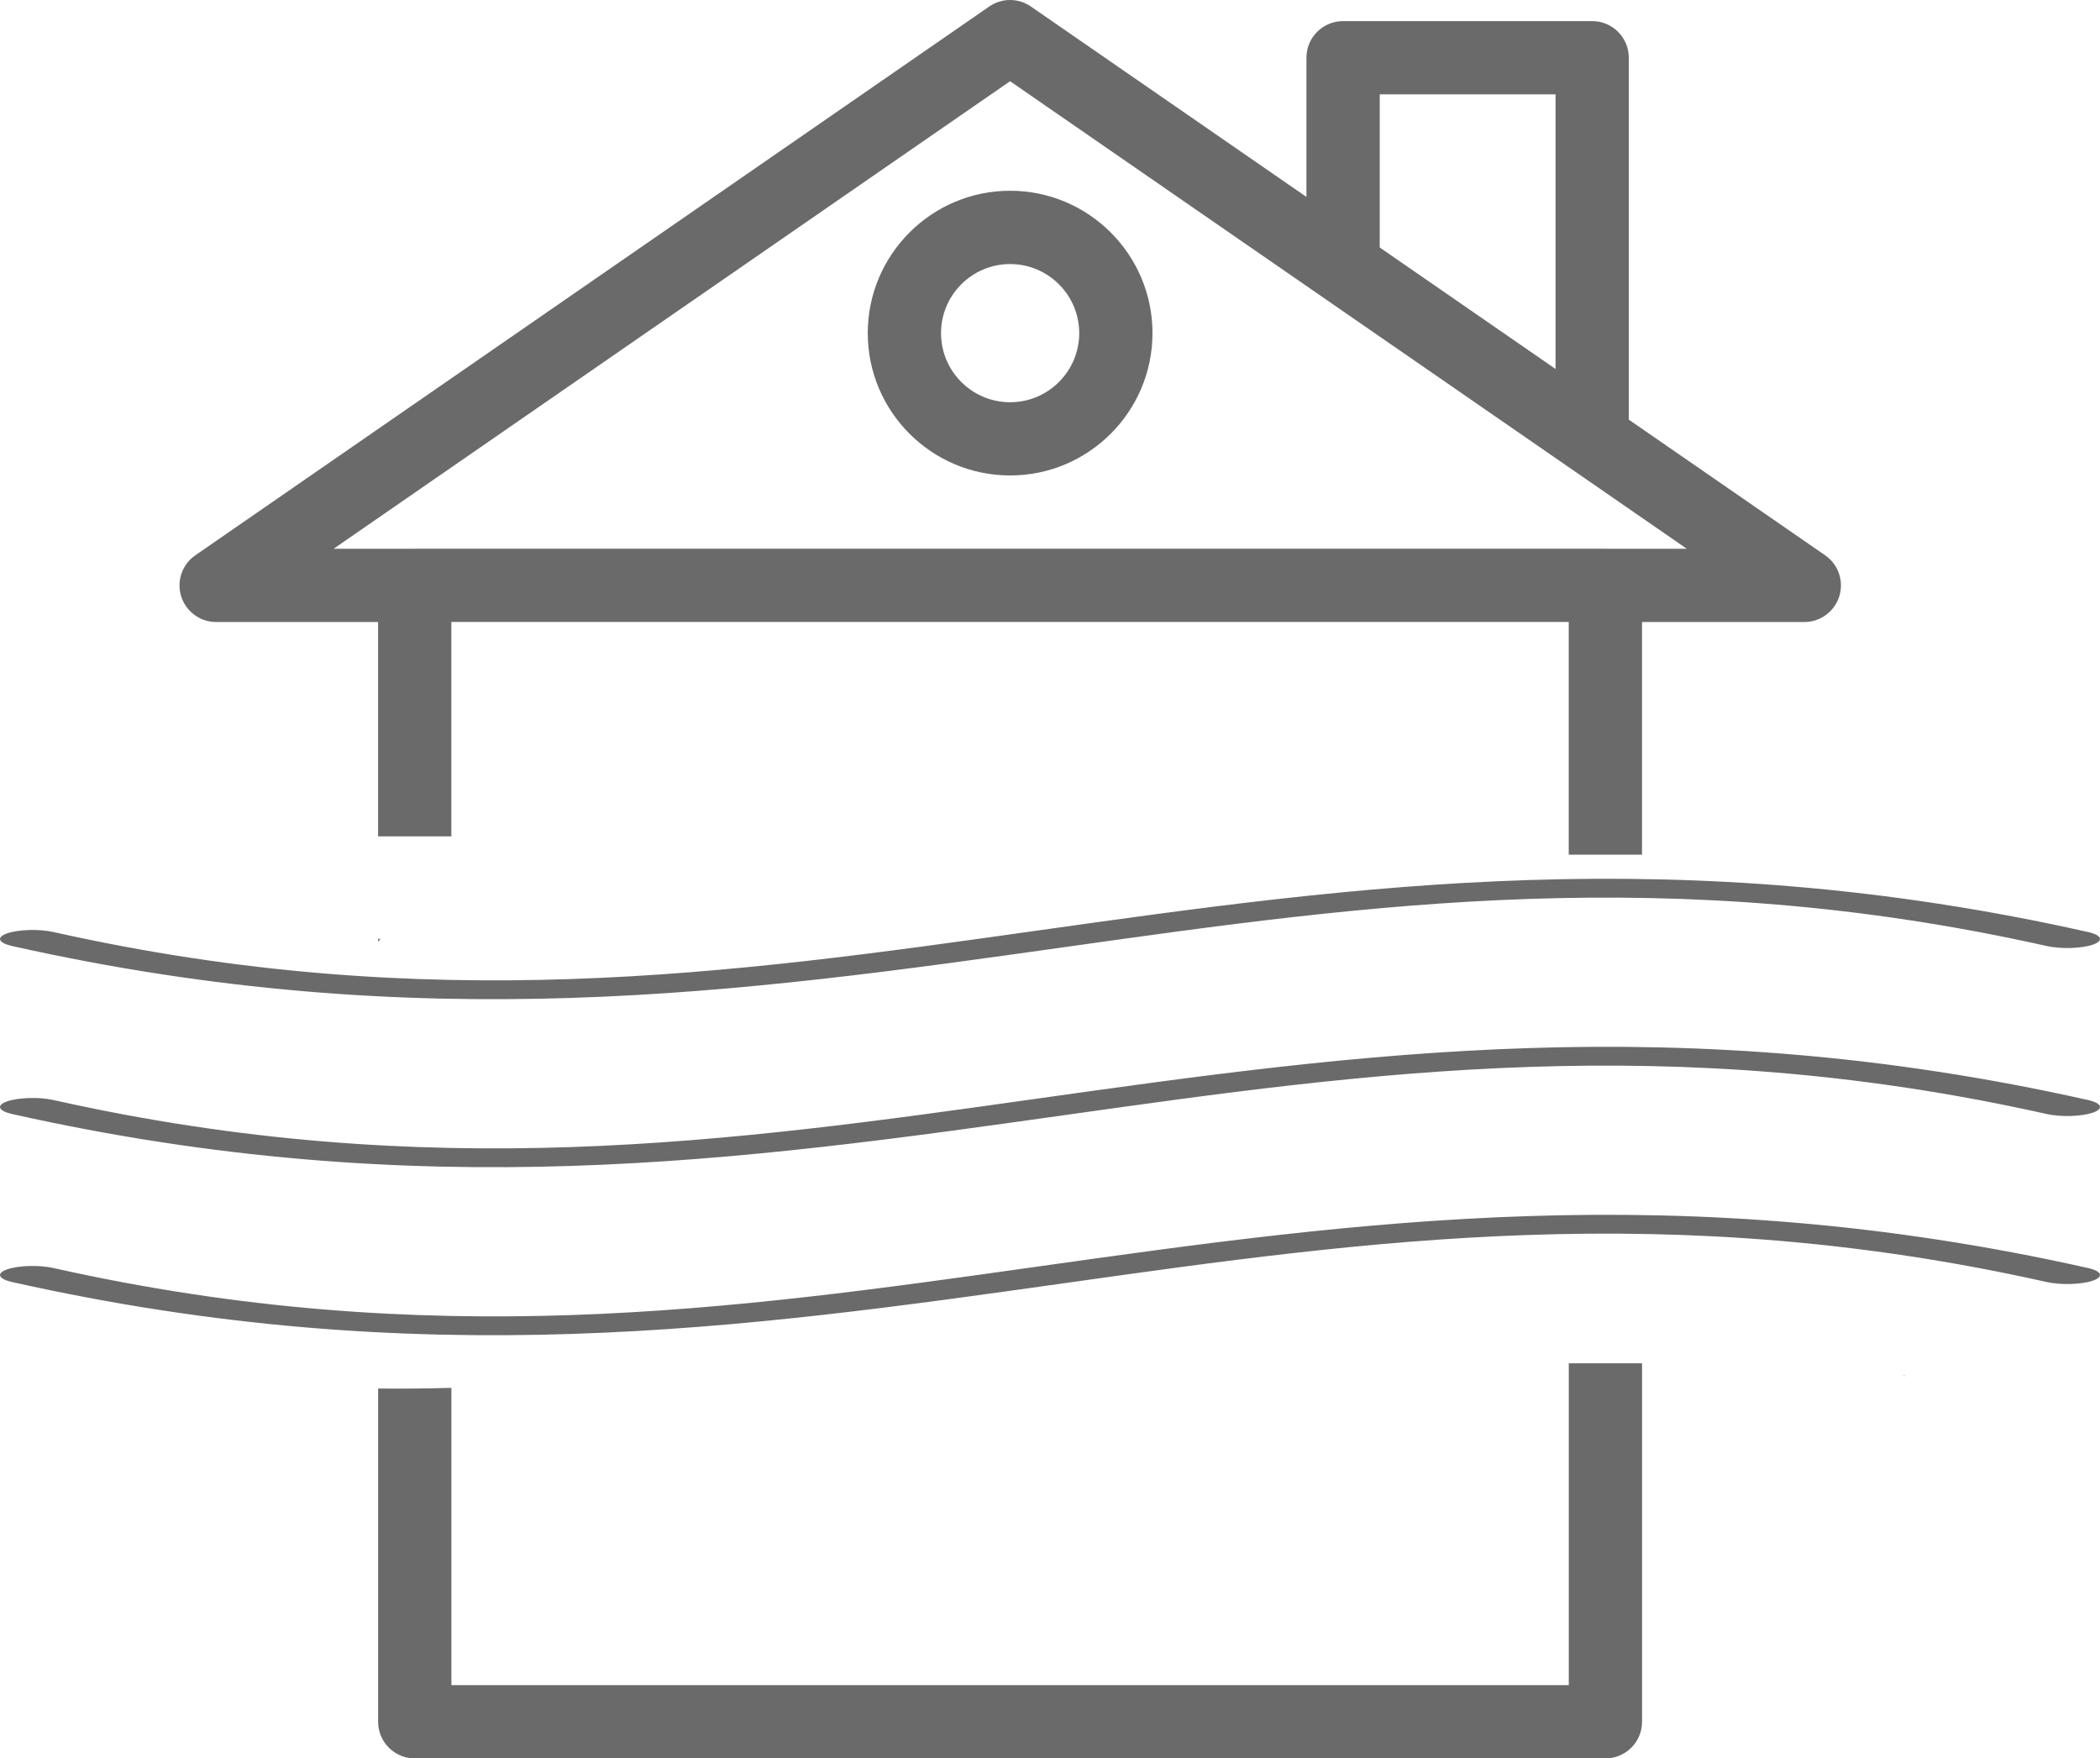 <?xml version="1.0" encoding="UTF-8" standalone="no"?>
<svg
   version="1.1"
   x="0px"
   y="0px"
   viewBox="0 0 57.321 48"
   xml:space="preserve"
   id="svg16"
   sodipodi:docname="house-wind.svg"
   width="57.321"
   height="48"
   inkscape:version="1.2.2 (b0a8486541, 2022-12-01)"
   xmlns:inkscape="http://www.inkscape.org/namespaces/inkscape"
   xmlns:sodipodi="http://sodipodi.sourceforge.net/DTD/sodipodi-0.dtd"
   xmlns="http://www.w3.org/2000/svg"
   xmlns:svg="http://www.w3.org/2000/svg"><defs
     id="defs20" /><sodipodi:namedview
     id="namedview18"
     pagecolor="#ffffff"
     bordercolor="#000000"
     borderopacity="0.25"
     inkscape:showpageshadow="2"
     inkscape:pageopacity="0.0"
     inkscape:pagecheckerboard="0"
     inkscape:deskcolor="#d1d1d1"
     showgrid="false"
     inkscape:zoom="11.56"
     inkscape:cx="28.589965"
     inkscape:cy="24.697232"
     inkscape:window-width="1920"
     inkscape:window-height="1044"
     inkscape:window-x="3840"
     inkscape:window-y="0"
     inkscape:window-maximized="1"
     inkscape:current-layer="svg16" /><path
     id="path2"
     d="M 27.569,1.8846455e-7 C 27.37,1.2228846e-4 27.172,0.06 27.002,0.178 L 5.332,15.158 c -0.36,0.249 -0.517,0.702 -0.387,1.119 0.131,0.417 0.518,0.703 0.955,0.703 h 4.42 v 5.85 h 0.619 1.381 v -5.852 h 30.5 v 6.352 h 2 v -6.35 h 4.43 c 0.438,0 0.824,-0.286 0.955,-0.703 0.13,-0.418 -0.026,-0.87 -0.387,-1.119 L 44.459,11.455 V 1.576 c 0,-0.552 -0.447,-1 -1,-1 h -6.799 c -0.553,0 -1,0.448 -1,1 V 5.375 L 28.139,0.178 C 27.967,0.059 27.767,-1.2191154e-4 27.569,1.8846455e-7 Z M 27.571,2.217 46.043,14.98 h -2.219 c -0.002,0 -0.002,-0.002 -0.004,-0.002 H 11.325 c -0.002,0 -0.004,0.002 -0.006,0.002 H 9.106 Z m 10.09,0.359 h 4.799 V 10.072 L 37.661,6.756 Z M 10.321,25.625 v 0.088 c 0.02,-0.028 0.042,-0.056 0.062,-0.084 z m 32.5,11.59 V 46 h -30.5 v -8.115 c -0.664,0.019 -1.329,0.026 -1.994,0.018 h -0.006 V 47 c 0,0.552 0.447,1 1,1 h 32.5 c 0.553,0 1,-0.448 1,-1 v -9.785 h -0.422 z m 9.102,0.334 c 0.021,0.004 0.042,0.01 0.062,0.012 0.004,3.82e-4 0.005,-2.3e-4 0.012,-0.002 0.001,-0.002 0.003,-0.004 0.004,-0.006 -0.026,-0.001 -0.052,-0.003 -0.078,-0.004 z"
     style="fill:#6a6a6a" /><path
     d="m 27.572,12.979 c 2.143,0 3.886,-1.743 3.886,-3.886 0,-2.143 -1.743,-3.886 -3.886,-3.886 -2.143,0 -3.886,1.743 -3.886,3.886 0,2.143 1.743,3.886 3.886,3.886 z m 0,-5.771 c 1.04,0 1.886,0.846 1.886,1.886 0,1.04 -0.846,1.886 -1.886,1.886 -1.04,0 -1.886,-0.846 -1.886,-1.886 0,-1.04 0.846,-1.886 1.886,-1.886 z"
     id="path4"
     style="fill:#6a6a6a" /><path
     d="m 0.33,34.996 c -0.383,-0.085 -0.44,-0.241 -0.131,-0.347 0.312,-0.106 0.873,-0.122 1.256,-0.036 10.257,2.3 18.53,1.136 26.798,-0.029 8.787,-1.237 17.574,-2.474 28.738,0.029 0.383,0.086 0.44,0.241 0.131,0.347 -0.312,0.106 -0.873,0.122 -1.256,0.036 -10.257,-2.299 -18.53,-1.136 -26.798,0.03 -8.787,1.237 -17.574,2.474 -28.738,-0.03 z m 0,-4.586 c -0.383,-0.086 -0.44,-0.241 -0.131,-0.347 0.312,-0.105 0.873,-0.122 1.256,-0.036 10.257,2.3 18.53,1.136 26.798,-0.029 8.787,-1.237 17.574,-2.474 28.738,0.029 0.383,0.086 0.44,0.241 0.131,0.347 -0.312,0.105 -0.873,0.122 -1.256,0.036 -10.257,-2.3 -18.53,-1.136 -26.798,0.029 -8.787,1.237 -17.574,2.474 -28.738,-0.029 z m 0,-4.586 c -0.383,-0.086 -0.44,-0.241 -0.131,-0.347 0.312,-0.106 0.873,-0.122 1.256,-0.036 10.257,2.299 18.53,1.136 26.798,-0.03 8.787,-1.237 17.574,-2.474 28.738,0.03 0.383,0.085 0.44,0.241 0.131,0.347 -0.312,0.106 -0.873,0.122 -1.256,0.036 -10.257,-2.3 -18.53,-1.136 -26.798,0.029 -8.787,1.237 -17.574,2.474 -28.738,-0.029"
     id="path446"
     style="stroke-width:0.32;fill:#6a6a6a" /></svg>
